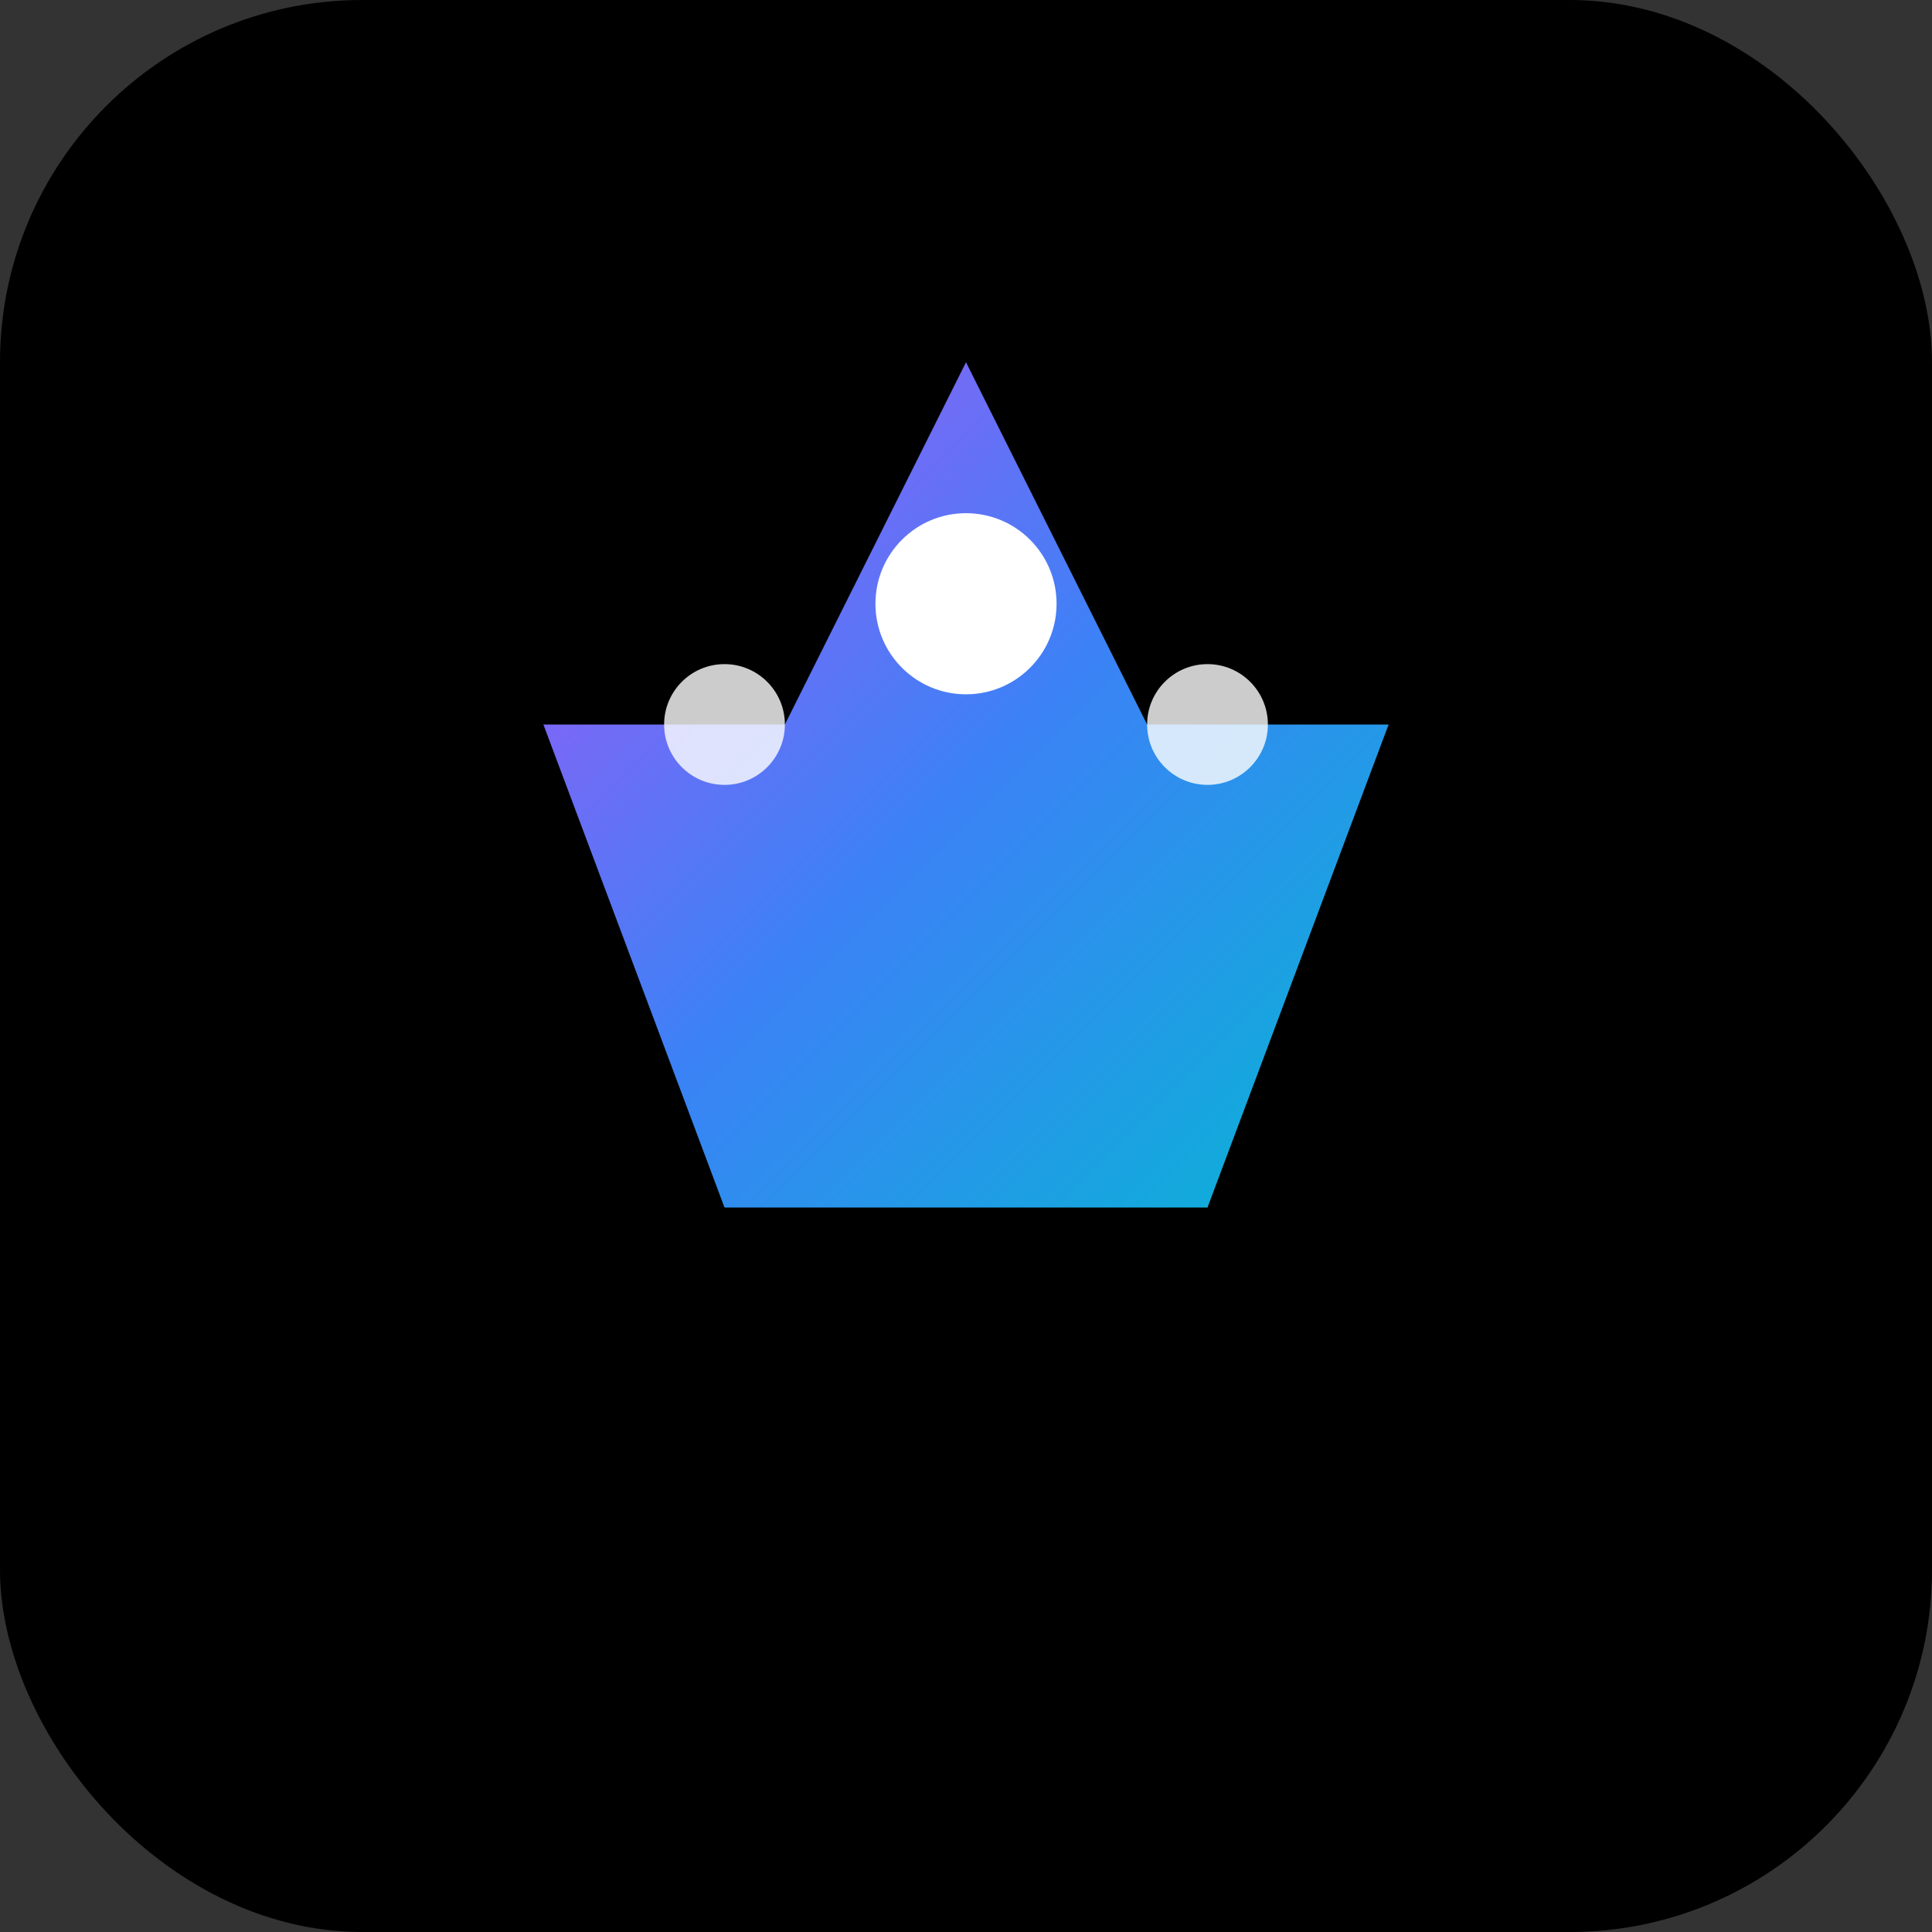 <svg width="32" height="32" viewBox="0 0 32 32" fill="none" xmlns="http://www.w3.org/2000/svg">
  <rect x="0" y="0" width="32" height="32" fill="#333333" stroke="none"/>
  <defs>
    <linearGradient id="crownGradient" x1="0%" y1="0%" x2="100%" y2="100%">
      <stop offset="0%" style="stop-color:#a855f7;stop-opacity:1" />
      <stop offset="50%" style="stop-color:#3b82f6;stop-opacity:1" />
      <stop offset="100%" style="stop-color:#06b6d4;stop-opacity:1" />
    </linearGradient>
  </defs>
  <rect width="32" height="32" rx="6" fill="#000000"/>
  <path d="M16 6l3 6h4l-3 8H12l-3-8h4l3-6z" fill="url(#crownGradient)"/>
  <circle cx="16" cy="10" r="1.5" fill="#ffffff"/>
  <circle cx="12" cy="12" r="1" fill="#ffffff" opacity="0.8"/>
  <circle cx="20" cy="12" r="1" fill="#ffffff" opacity="0.8"/>
</svg>